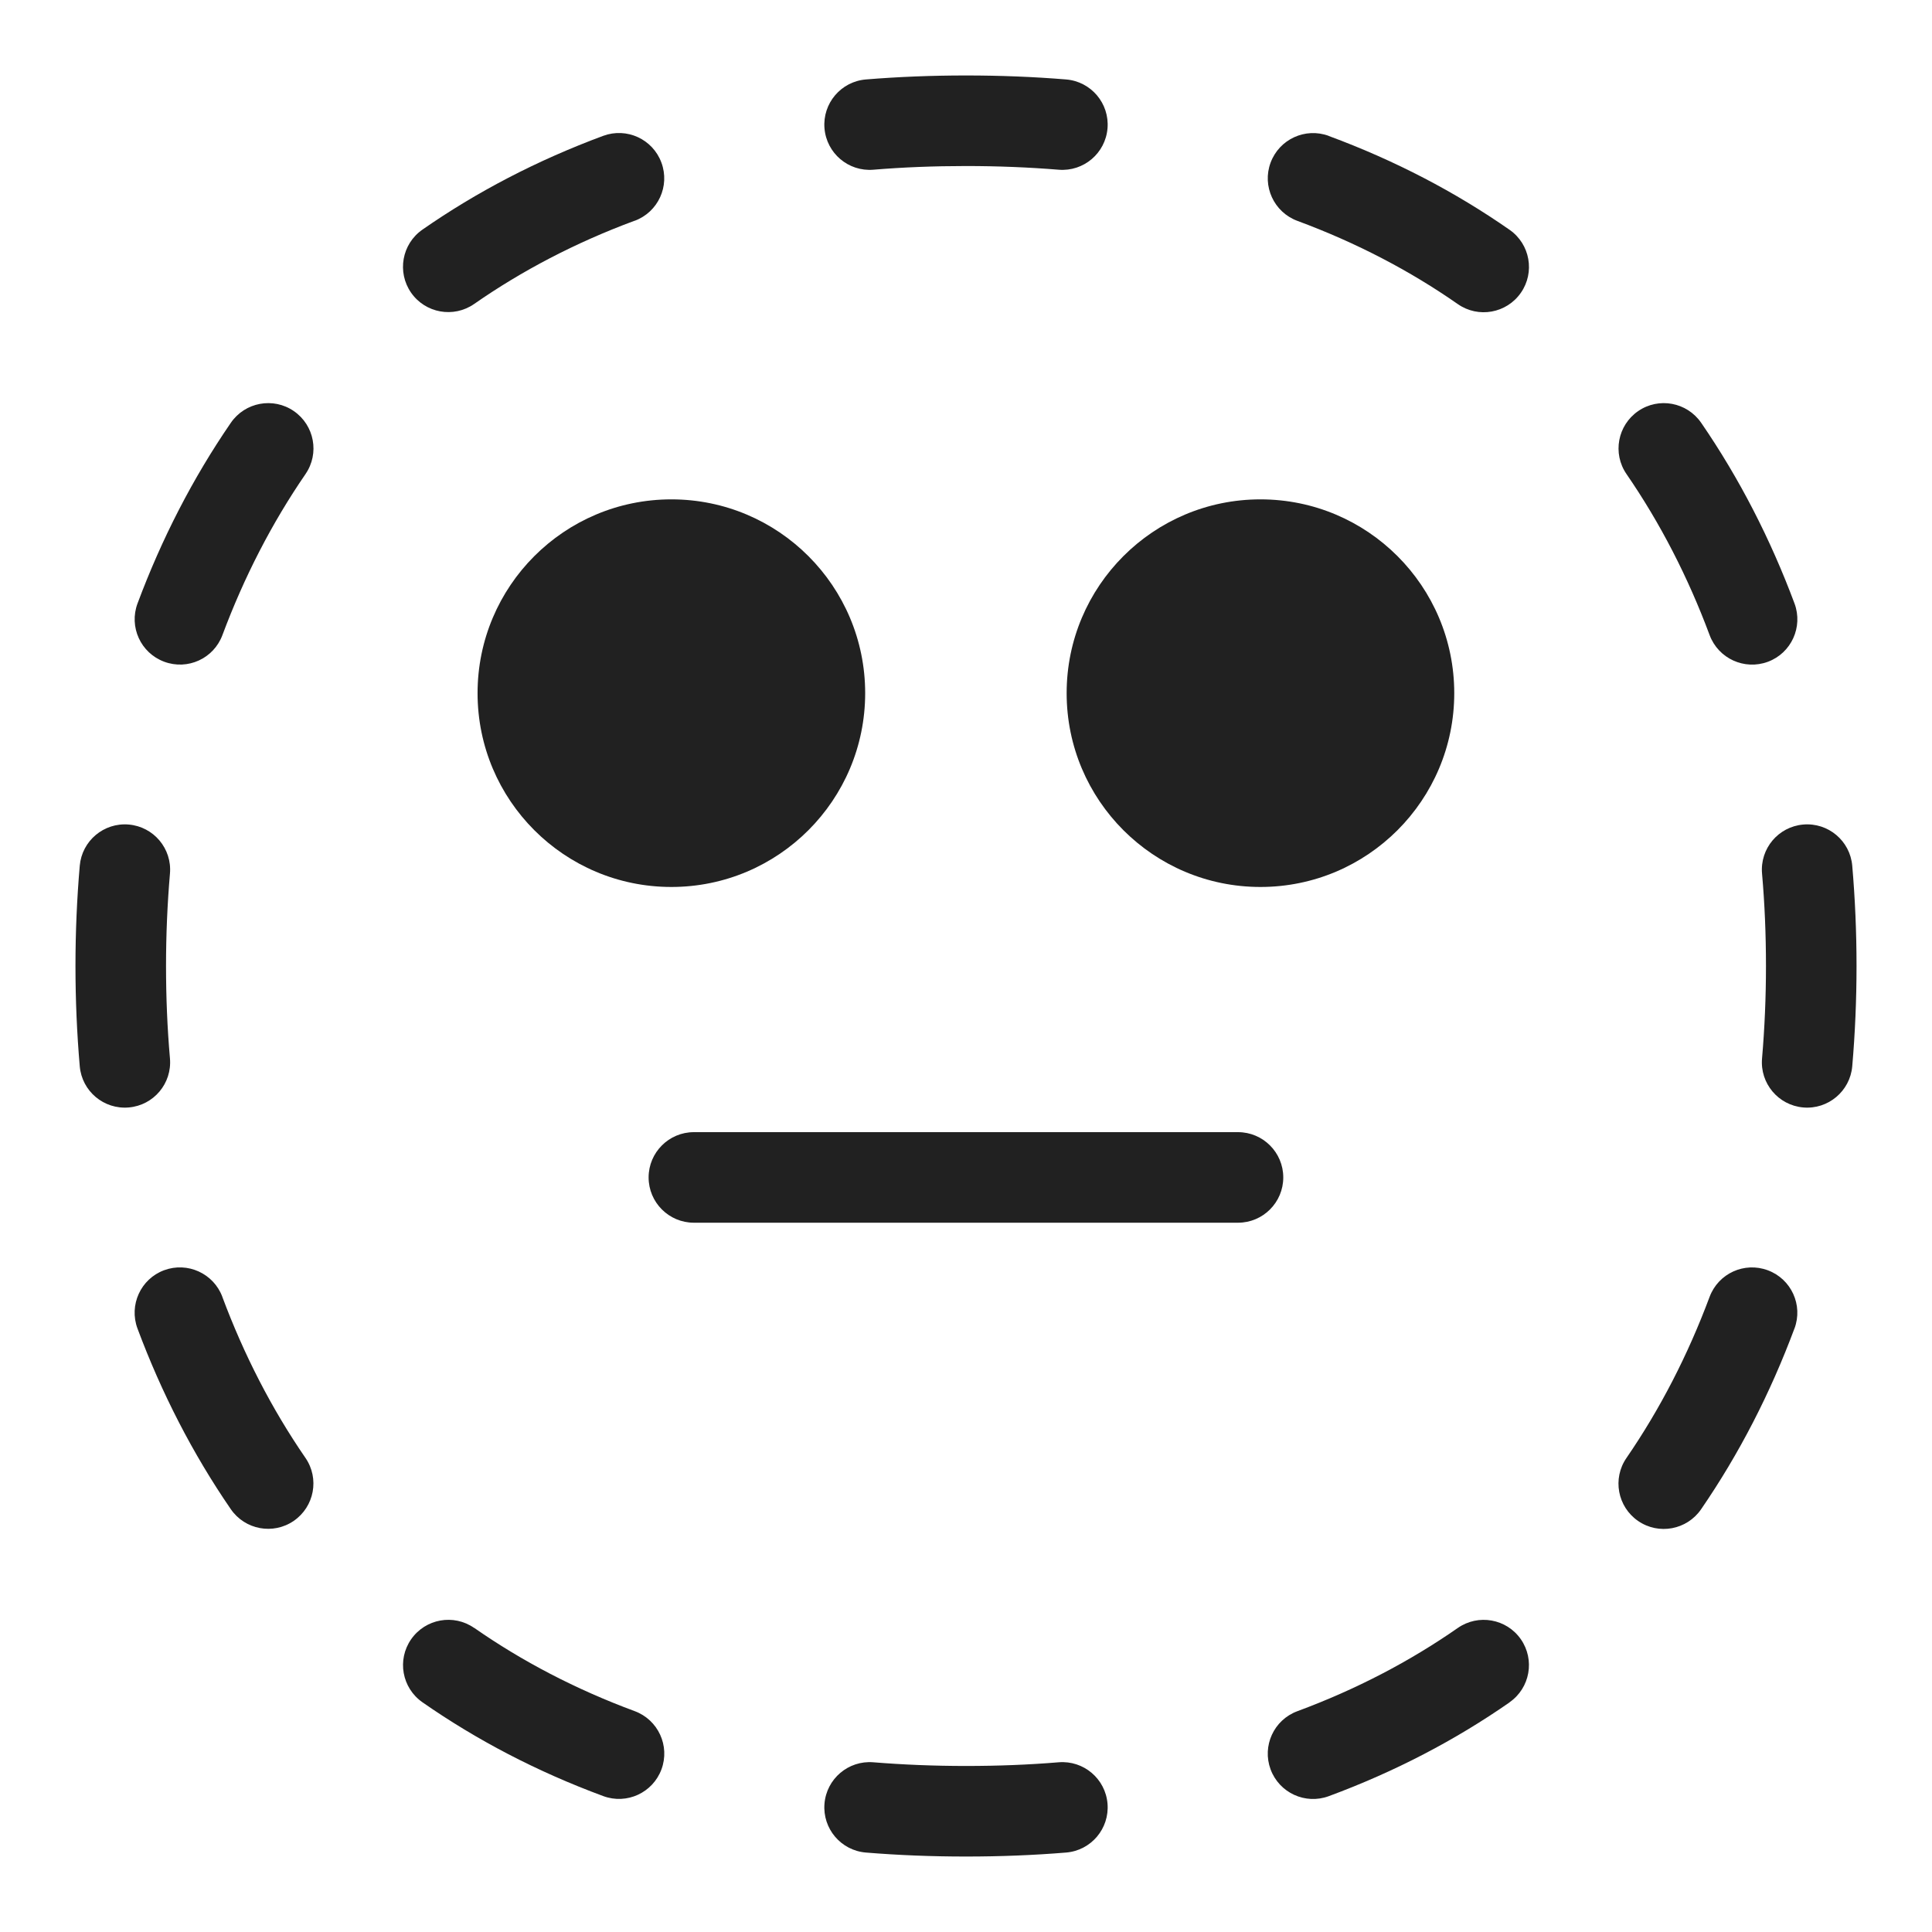 <svg fill="none" height="32" viewBox="0 0 32 32" width="32" xmlns="http://www.w3.org/2000/svg"><g fill="#212121"><path d="m14.465 2.811c.495-.041 1.007-.061 1.535-.061s1.04.021 1.535.061c.413.034.775-.273.809-.686s-.273-.775-.686-.809c-.537-.044-1.09-.066-1.658-.066s-1.121.022-1.658.066c-.413.034-.72.396-.686.809s.396.72.809.686z"/><path d="m22.009 2.251c-.389-.144-.82.055-.964.443s.055.82.443.964c.983.364 1.868.828 2.658 1.379.34.237.807.153 1.044-.187.237-.34.153-.807-.187-1.044-.897-.625-1.896-1.148-2.995-1.554z"/><path d="m10.512 3.657c.389-.144.587-.575.443-.964s-.575-.587-.964-.443c-1.098.407-2.097.929-2.995 1.554-.34.237-.423.704-.187 1.044.237.34.704.423 1.044.187.79-.55 1.675-1.015 2.658-1.379z"/><path d="m5.06 7.852c.235-.341.148-.808-.193-1.043-.341-.235-.808-.148-1.043.193-.633.921-1.148 1.926-1.546 2.993-.145.388.052.82.441.965s.82-.052.965-.441c.358-.959.817-1.853 1.377-2.668z"/><path d="m28.176 7.002c-.235-.341-.702-.428-1.043-.193-.341.235-.428.702-.193 1.043.56.814 1.02 1.709 1.377 2.668.145.388.577.585.965.441s.585-.577.441-.965c-.398-1.067-.913-2.072-1.546-2.993z"/><path d="m2.815 14.469c.036-.413-.27-.776-.682-.812-.413-.036-.776.27-.812.682-.047.546-.071 1.1-.071 1.661s.024 1.115.071 1.661c.036.413.399.718.812.682.413-.036.718-.399.682-.812-.044-.502-.065-1.012-.065-1.531s.022-1.029.065-1.531z"/><path d="m30.679 14.339c-.036-.413-.399-.718-.812-.682s-.718.399-.682.812c.044.502.065 1.012.065 1.531s-.022 1.029-.065 1.531c-.036.413.27.776.682.812s.776-.27.812-.682c.047-.546.071-1.1.071-1.661s-.024-1.115-.071-1.661z"/><path d="m29.722 22.005c.145-.388-.052-.82-.441-.965s-.82.052-.965.441c-.358.959-.817 1.853-1.377 2.668-.235.341-.148.808.193 1.043.341.235.808.148 1.043-.193.633-.921 1.148-1.926 1.546-2.993z"/><path d="m3.683 21.48c-.145-.388-.577-.585-.965-.441s-.585.577-.441.965c.398 1.067.913 2.072 1.546 2.993.235.341.702.428 1.043.193.341-.235.428-.702.193-1.043-.56-.814-1.019-1.708-1.377-2.668z"/><path d="m7.854 26.964c-.34-.237-.807-.153-1.044.187-.237.34-.153.807.187 1.044.897.625 1.896 1.148 2.995 1.554.389.144.82-.055.964-.443.144-.389-.055-.82-.443-.964-.983-.364-1.868-.828-2.658-1.379z"/><path d="m25.003 28.195c.34-.237.423-.704.187-1.044-.237-.34-.704-.423-1.044-.187-.79.55-1.675 1.015-2.658 1.379-.389.144-.587.575-.443.964.144.388.575.587.964.443 1.098-.406 2.097-.929 2.995-1.554z"/><path d="m14.465 29.189c-.413-.034-.775.273-.809.686-.034.413.273.775.686.809.537.044 1.09.066 1.658.066s1.121-.022 1.658-.066c.413-.034.72-.396.686-.809-.034-.413-.396-.72-.809-.686-.495.041-1.007.061-1.535.061s-1.04-.021-1.535-.061z"/><path d="m14.33 11.481c0 1.773-1.437 3.21-3.21 3.21-1.773 0-3.21-1.437-3.21-3.21 0-1.773 1.437-3.21 3.21-3.21 1.773 0 3.21 1.437 3.21 3.21z"/><path d="m17.667 11.481c0 1.773 1.437 3.21 3.21 3.21s3.21-1.437 3.21-3.21c0-1.773-1.437-3.21-3.21-3.21s-3.21 1.437-3.21 3.21z"/><path d="m10.743 19.502c0-.414.336-.75.75-.75h9.012c.414 0 .75.336.75.75 0 .414-.336.75-.75.75h-9.012c-.414 0-.75-.336-.75-.75z"/></g></svg>
